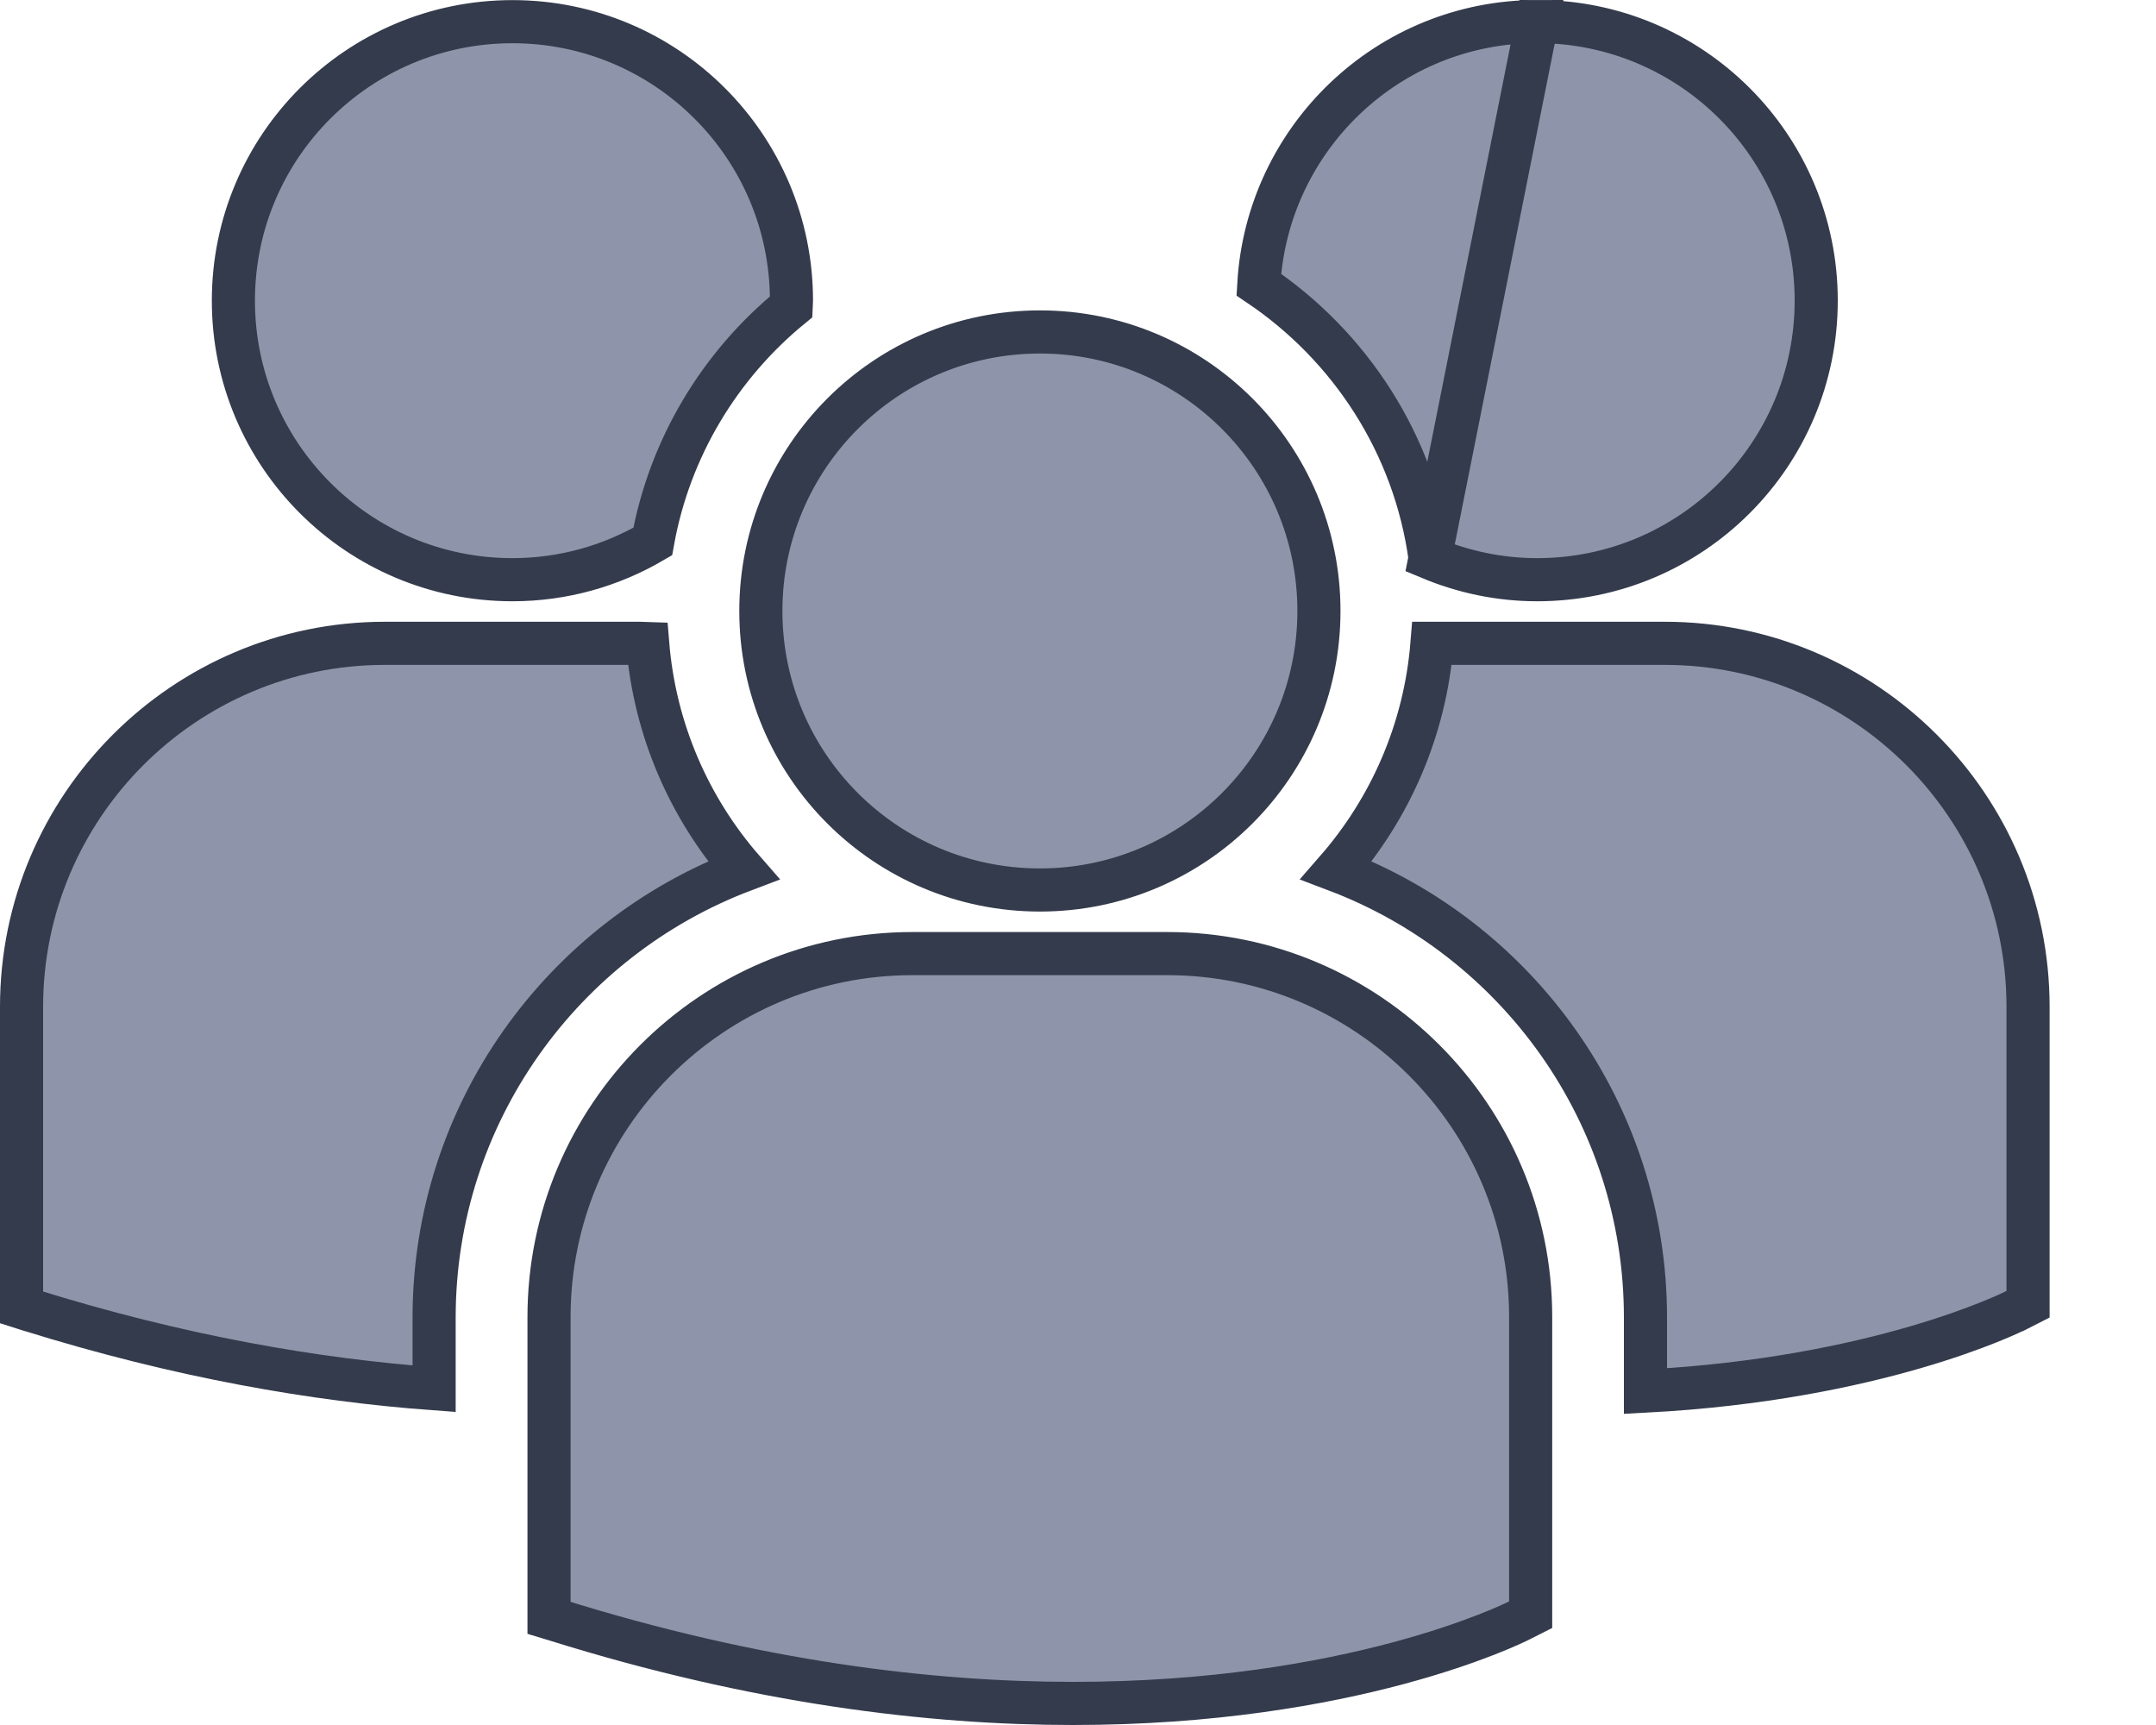<svg width="20" height="16" viewBox="0 0 20 16" fill="none" xmlns="http://www.w3.org/2000/svg">
    <path d="M13.266 5.176C13.122 4.119 12.523 3.209 11.677 2.64C11.755 1.28 12.88 0.2 14.259 0.2L13.266 5.176ZM13.266 5.176C13.573 5.304 13.907 5.377 14.259 5.377C15.689 5.377 16.848 4.218 16.848 2.788C16.848 1.359 15.689 0.2 14.259 0.2L13.266 5.176ZM15.264 12.903V12.22C15.264 10.325 14.07 8.706 12.396 8.072C12.896 7.499 13.22 6.769 13.284 5.967H15.443C17.301 5.967 18.813 7.479 18.813 9.337V12.098L18.717 12.147C18.717 12.147 18.716 12.147 18.716 12.147C18.644 12.183 17.414 12.79 15.264 12.903ZM14.102 15.026L14.102 15.026C14.03 15.063 12.54 15.8 9.954 15.8C8.63 15.8 7.018 15.607 5.159 15.026L5.093 15.006V12.216C5.093 10.358 6.605 8.845 8.463 8.845H10.829C12.688 8.845 14.2 10.358 14.199 12.216V12.216V14.977L14.102 15.026ZM6.897 8.072C5.222 8.706 4.028 10.325 4.027 12.22V12.22V12.881C2.925 12.8 1.667 12.585 0.267 12.148C0.266 12.148 0.266 12.148 0.266 12.148L0.2 12.127V9.337C0.2 7.479 1.712 5.967 3.57 5.967H5.936C5.96 5.967 5.984 5.967 6.008 5.968C6.073 6.77 6.396 7.499 6.897 8.072ZM12.235 5.667C12.235 7.096 11.076 8.255 9.647 8.255C8.217 8.255 7.058 7.097 7.058 5.667C7.058 4.238 8.217 3.079 9.647 3.079C11.076 3.079 12.235 4.238 12.235 5.667ZM6.055 5.023C5.672 5.247 5.228 5.377 4.754 5.377C3.324 5.377 2.165 4.218 2.165 2.789C2.165 1.359 3.324 0.201 4.754 0.201C6.183 0.201 7.342 1.359 7.342 2.789C7.342 2.808 7.341 2.826 7.34 2.845C6.68 3.385 6.212 4.15 6.055 5.023Z" fill="#8E94AA" stroke="#343B4C" stroke-width="0.4"/>
</svg>